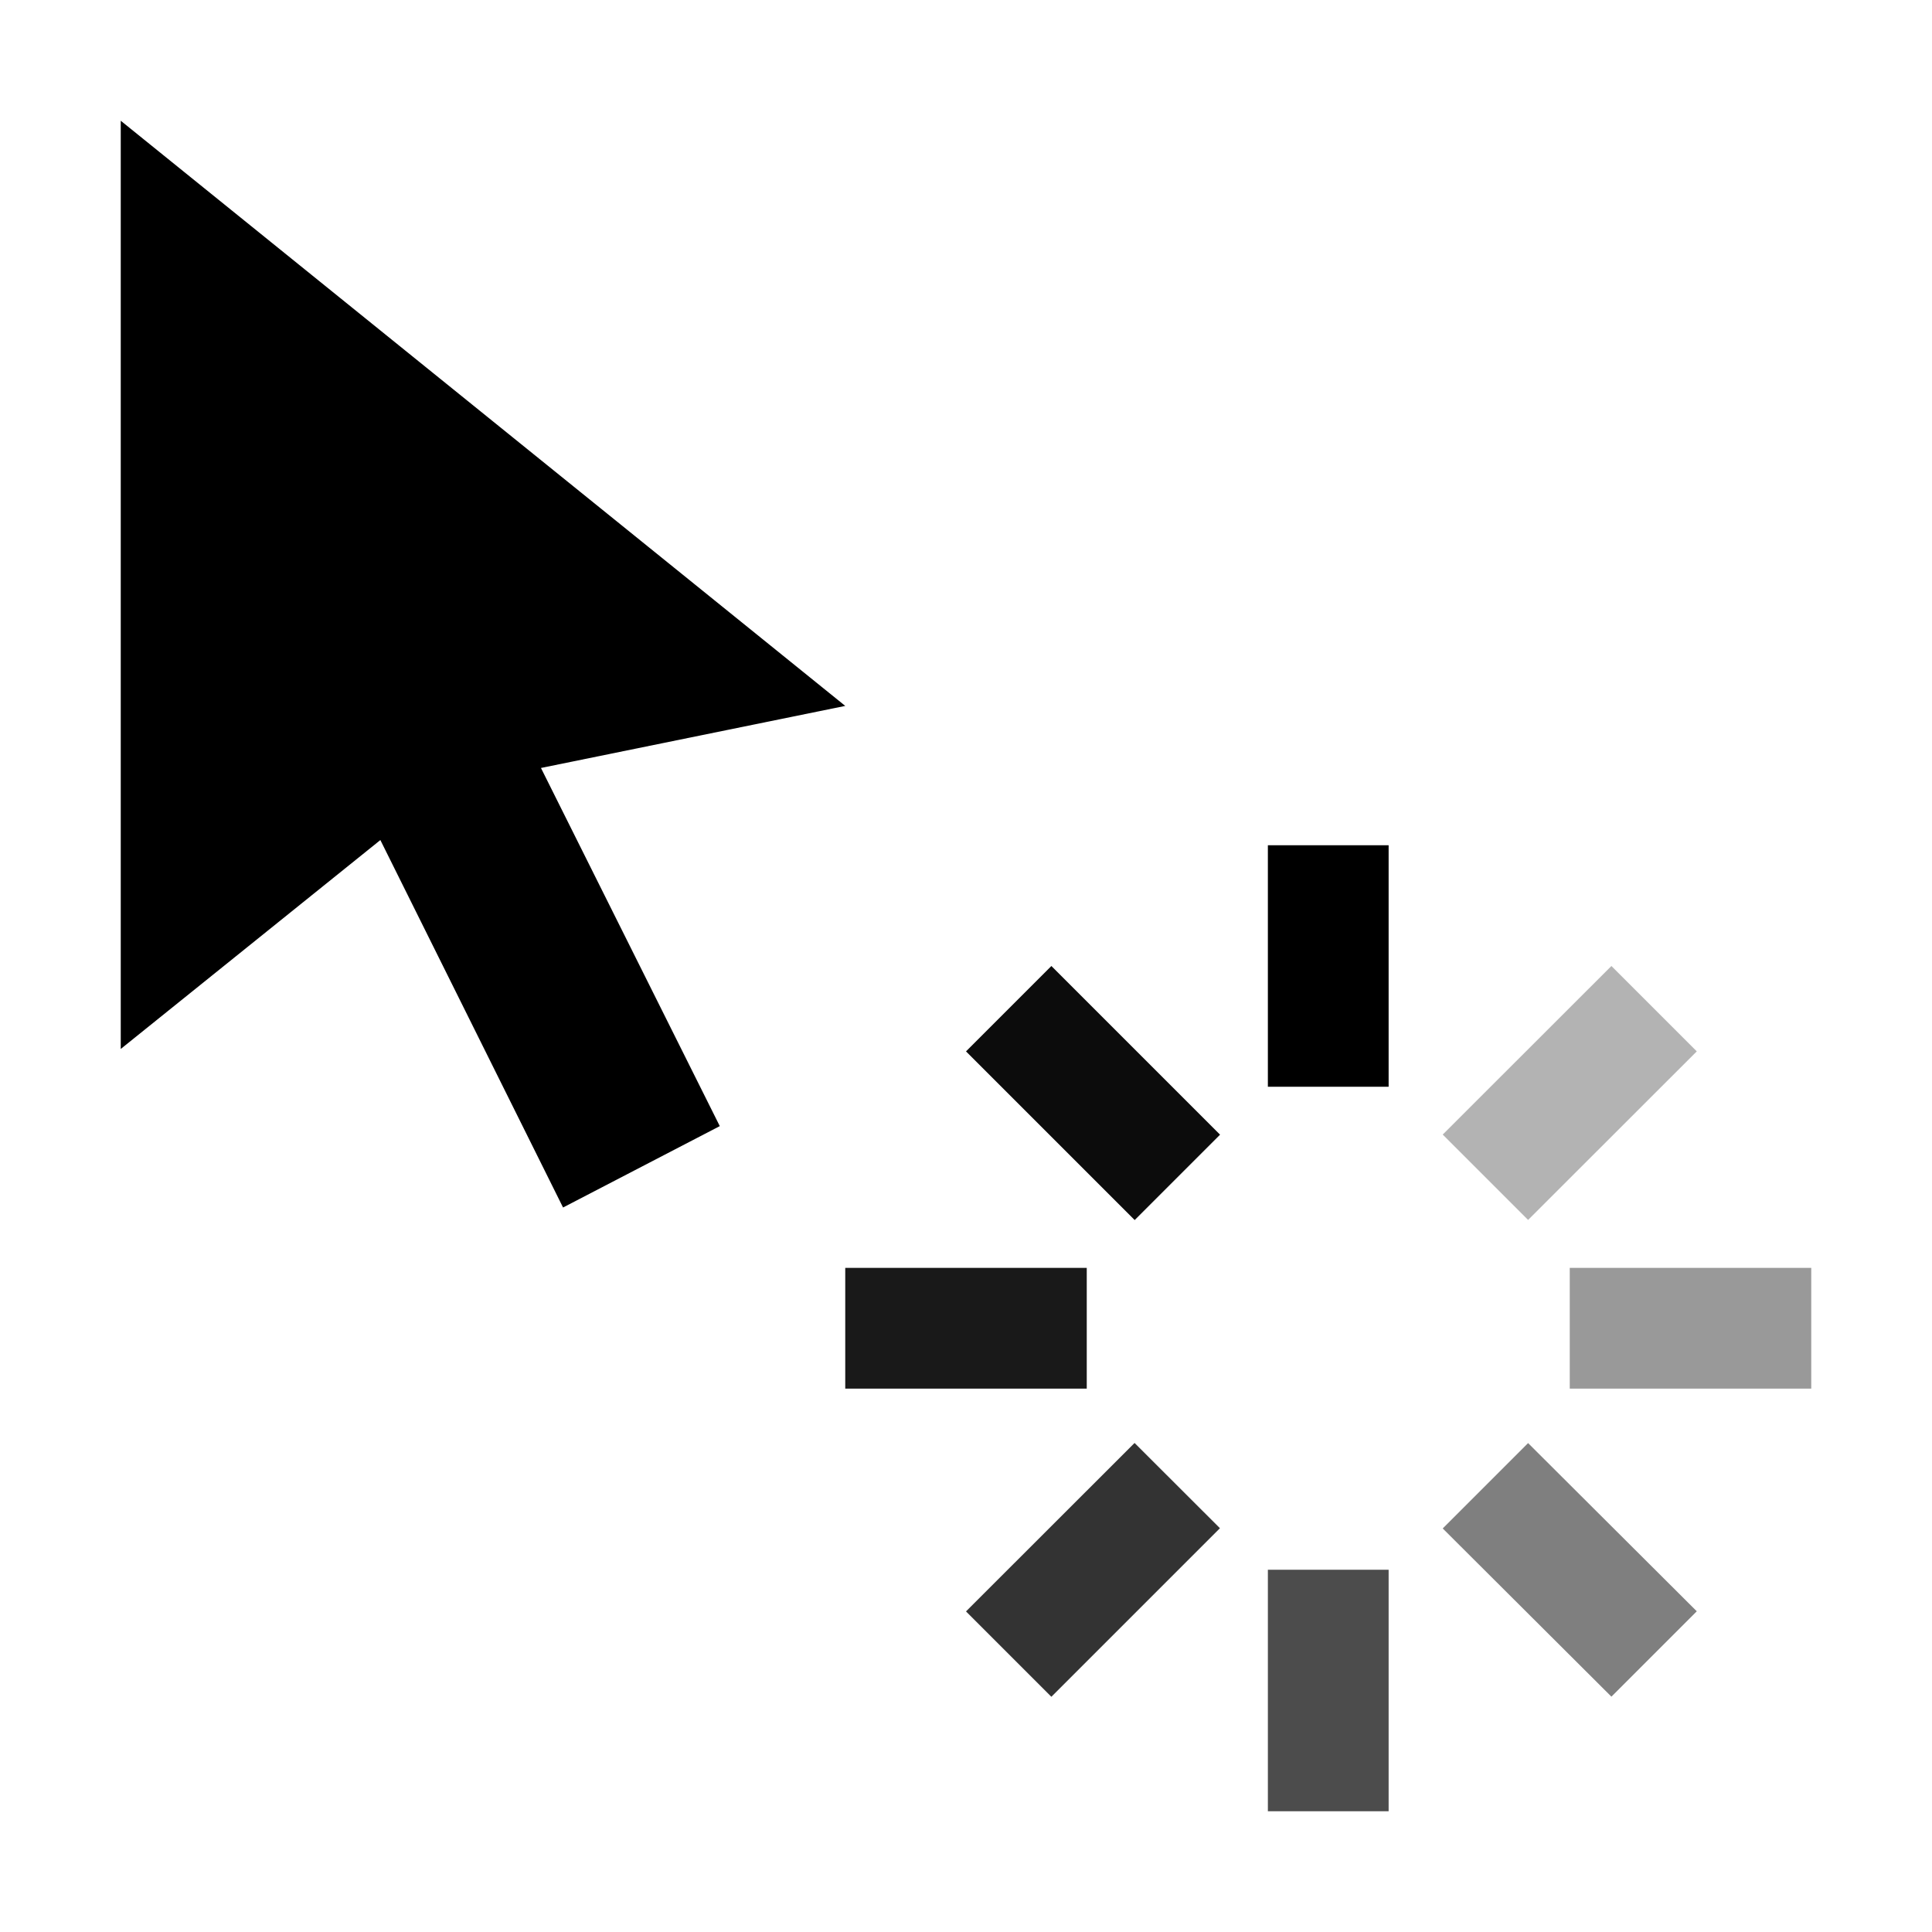<svg data-icon="CursorProgress" aria-hidden="true" focusable="false" viewBox="0 0 16 16" version="1.1" xmlns="http://www.w3.org/2000/svg">
  <path fill="currentColor" d="M7 5.846L1 1v7.687l2.15-1.73L4.663 10l1.298-.674L4.48 6.36z"></path>
  <g fill="currentColor">
    <path d="M10.5 7h1v2h-1z"></path>
    <path opacity=".7" d="M10.5 13h1v2h-1z"></path>
    <path opacity=".9" d="M7 10.5h2v1H7z"></path>
    <path opacity=".95" d="M10.104 9.397l-.707.707L8 8.707 8.707 8z"></path>
    <path opacity=".5" d="M14.052 13.344l-.707.707-1.397-1.393.707-.707z"></path>
    <path opacity=".8" d="M9.396 11.95l.707.706-1.396 1.396L8 13.345z"></path>
    <path opacity=".3" d="M13.345 8l.707.707-1.397 1.396-.707-.707z"></path>
    <path opacity=".4" d="M13 10.5h2v1h-2z"></path>
  </g>
</svg>